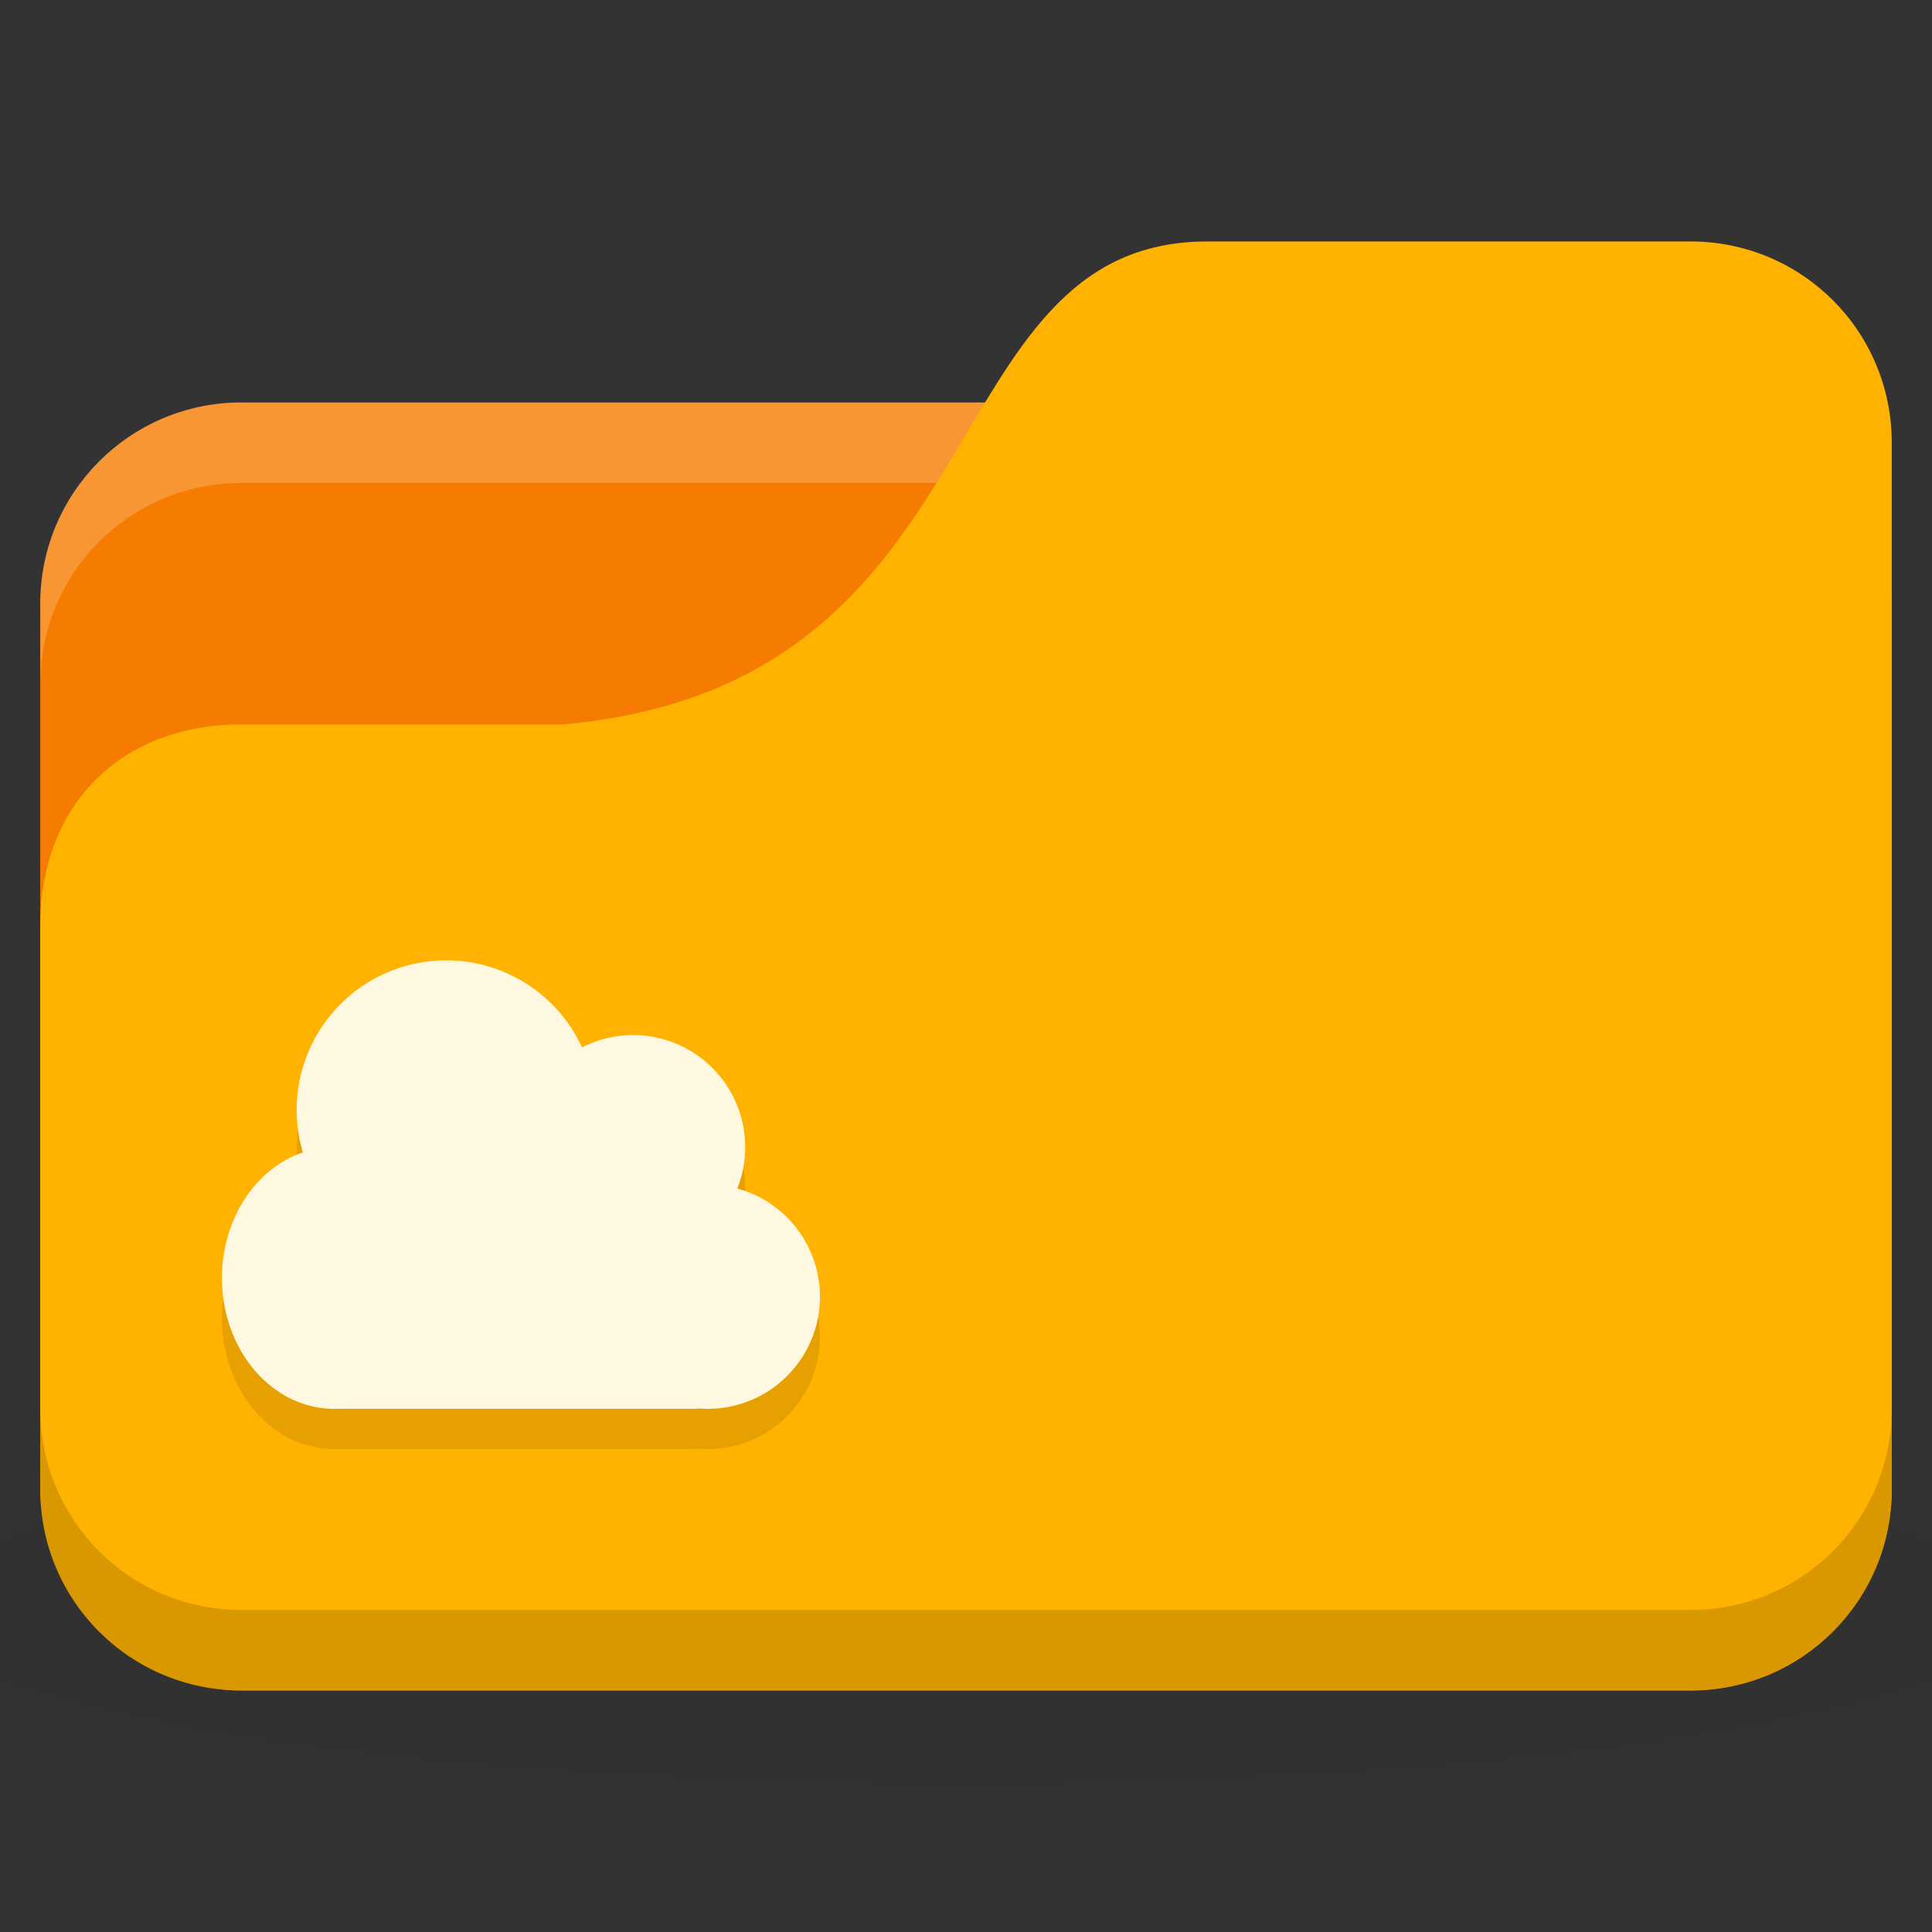 <svg xmlns="http://www.w3.org/2000/svg" viewBox="0 0 96 96">
 <rect x="0" y="0" width="96" height="96" fill="#333333" stroke="none"/>
 <defs>
  <radialGradient r="24" cy="40.5" cx="24" gradientTransform="matrix(2.5,0,0,0.417,-12,1019.487)" gradientUnits="userSpaceOnUse" id="radialGradient3189">
   <stop style="stop-color:#000;stop-opacity:1"/>
   <stop offset="1" style="stop-color:#000;stop-opacity:0.196"/>
  </radialGradient>
 </defs>
 <g transform="translate(0,-956.362)">
  <path d="m 48 1026.36 c -19.653 0 -37.06 1.566 -48 4 l 0 12 c 10.944 2.434 28.347 4 48 4 19.653 0 37.06 -1.566 48 -4 l 0 -12 c -10.944 -2.434 -28.347 -4 -48 -4 z" style="fill:url(#radialGradient3189);opacity:0.1;fill-opacity:1;stroke:none"/>
  <rect width="92" height="64" x="2" y="976.36" rx="10" style="fill:#f57c00;fill-opacity:1;stroke:none"/>
  <path d="m 12 976.36 c -5.54 0 -10 4.46 -10 10 l 0 4 c 0 -5.54 4.46 -10 10 -10 l 72 0 c 5.54 0 10 4.46 10 10 l 0 -4 c 0 -5.54 -4.46 -10 -10 -10 l -72 0 z" style="fill:#fff;opacity:0.2;fill-opacity:1;stroke:none"/>
  <path d="m 12 992.36 16 0 c 22 -2 18 -24 32 -24 l 24 0 c 5.54 0 10 4.46 10 10 l 0 52 c 0 5.54 -4.46 10 -10 10 l -72 0 c -5.54 0 -10 -4.46 -10 -10 l 0 -28 c 0 -6 4 -10 10 -10 z" style="fill:#ffb300;fill-opacity:1;stroke:none"/>
  <path d="m 2 1026.36 0 4 c 0 5.54 4.46 10 10 10 l 72 0 c 5.54 0 10 -4.46 10 -10 l 0 -4 c 0 5.54 -4.46 10 -10 10 l -72 0 c -5.54 0 -10 -4.46 -10 -10 z" style="fill:#000;opacity:0.15;fill-opacity:1;stroke:none"/>
  <path d="m 24.514 1013.51 0.041 0 c 0.363 0 0.655 0.331 0.655 0.743 l 0 6.685 c 0 0.412 -0.292 0.743 -0.655 0.743 l -0.041 0 c -0.363 0 -0.655 -0.331 -0.655 -0.743 l 0 -6.685 c 0 -0.412 0.292 -0.743 0.655 -0.743 z m -2.343 8.357 a 5.571 6.5 0 0 1 -5.571 6.5 5.571 6.5 0 0 1 -5.571 -6.5 5.571 6.5 0 0 1 5.571 -6.5 5.571 6.5 0 0 1 5.571 6.5 z m 7.429 -8.357 a 7.429 7.429 0 0 1 -7.429 7.429 7.429 7.429 0 0 1 -7.429 -7.429 7.429 7.429 0 0 1 7.429 -7.429 7.429 7.429 0 0 1 7.429 7.429 z m 7.429 1.857 a 5.571 5.571 0 0 1 -5.571 5.571 5.571 5.571 0 0 1 -5.571 -5.571 5.571 5.571 0 0 1 5.571 -5.572 5.571 5.571 0 0 1 5.571 5.572 z m 3.714 7.428 a 5.571 5.571 0 0 1 -5.571 5.571 5.571 5.571 0 0 1 -5.571 -5.571 5.571 5.571 0 0 1 5.571 -5.571 5.571 5.571 0 0 1 5.571 5.571 z m -24.312 -8.543 18.234 0 0 14.11 -18.234 0 z" style="fill:#000;fill-opacity:0.098;stroke:none"/>
  <path d="m 24.514 1011.51 0.041 0 c 0.363 0 0.655 0.331 0.655 0.743 l 0 6.685 c 0 0.412 -0.292 0.743 -0.655 0.743 l -0.041 0 c -0.363 0 -0.655 -0.331 -0.655 -0.743 l 0 -6.685 c 0 -0.412 0.292 -0.743 0.655 -0.743 z m -2.343 8.357 a 5.571 6.5 0 0 1 -5.571 6.5 5.571 6.5 0 0 1 -5.571 -6.5 5.571 6.5 0 0 1 5.571 -6.5 5.571 6.5 0 0 1 5.571 6.5 z m 7.429 -8.357 a 7.429 7.429 0 0 1 -7.429 7.429 7.429 7.429 0 0 1 -7.429 -7.429 7.429 7.429 0 0 1 7.429 -7.429 7.429 7.429 0 0 1 7.429 7.429 z m 7.429 1.857 a 5.571 5.571 0 0 1 -5.571 5.571 5.571 5.571 0 0 1 -5.571 -5.571 5.571 5.571 0 0 1 5.571 -5.572 5.571 5.571 0 0 1 5.571 5.572 z m 3.714 7.428 a 5.571 5.571 0 0 1 -5.571 5.571 5.571 5.571 0 0 1 -5.571 -5.571 5.571 5.571 0 0 1 5.571 -5.571 5.571 5.571 0 0 1 5.571 5.571 z m -24.312 -8.543 18.234 0 0 14.11 -18.234 0 z" style="fill:#fff8e1;fill-opacity:1;stroke:none"/>
 </g>
</svg>
